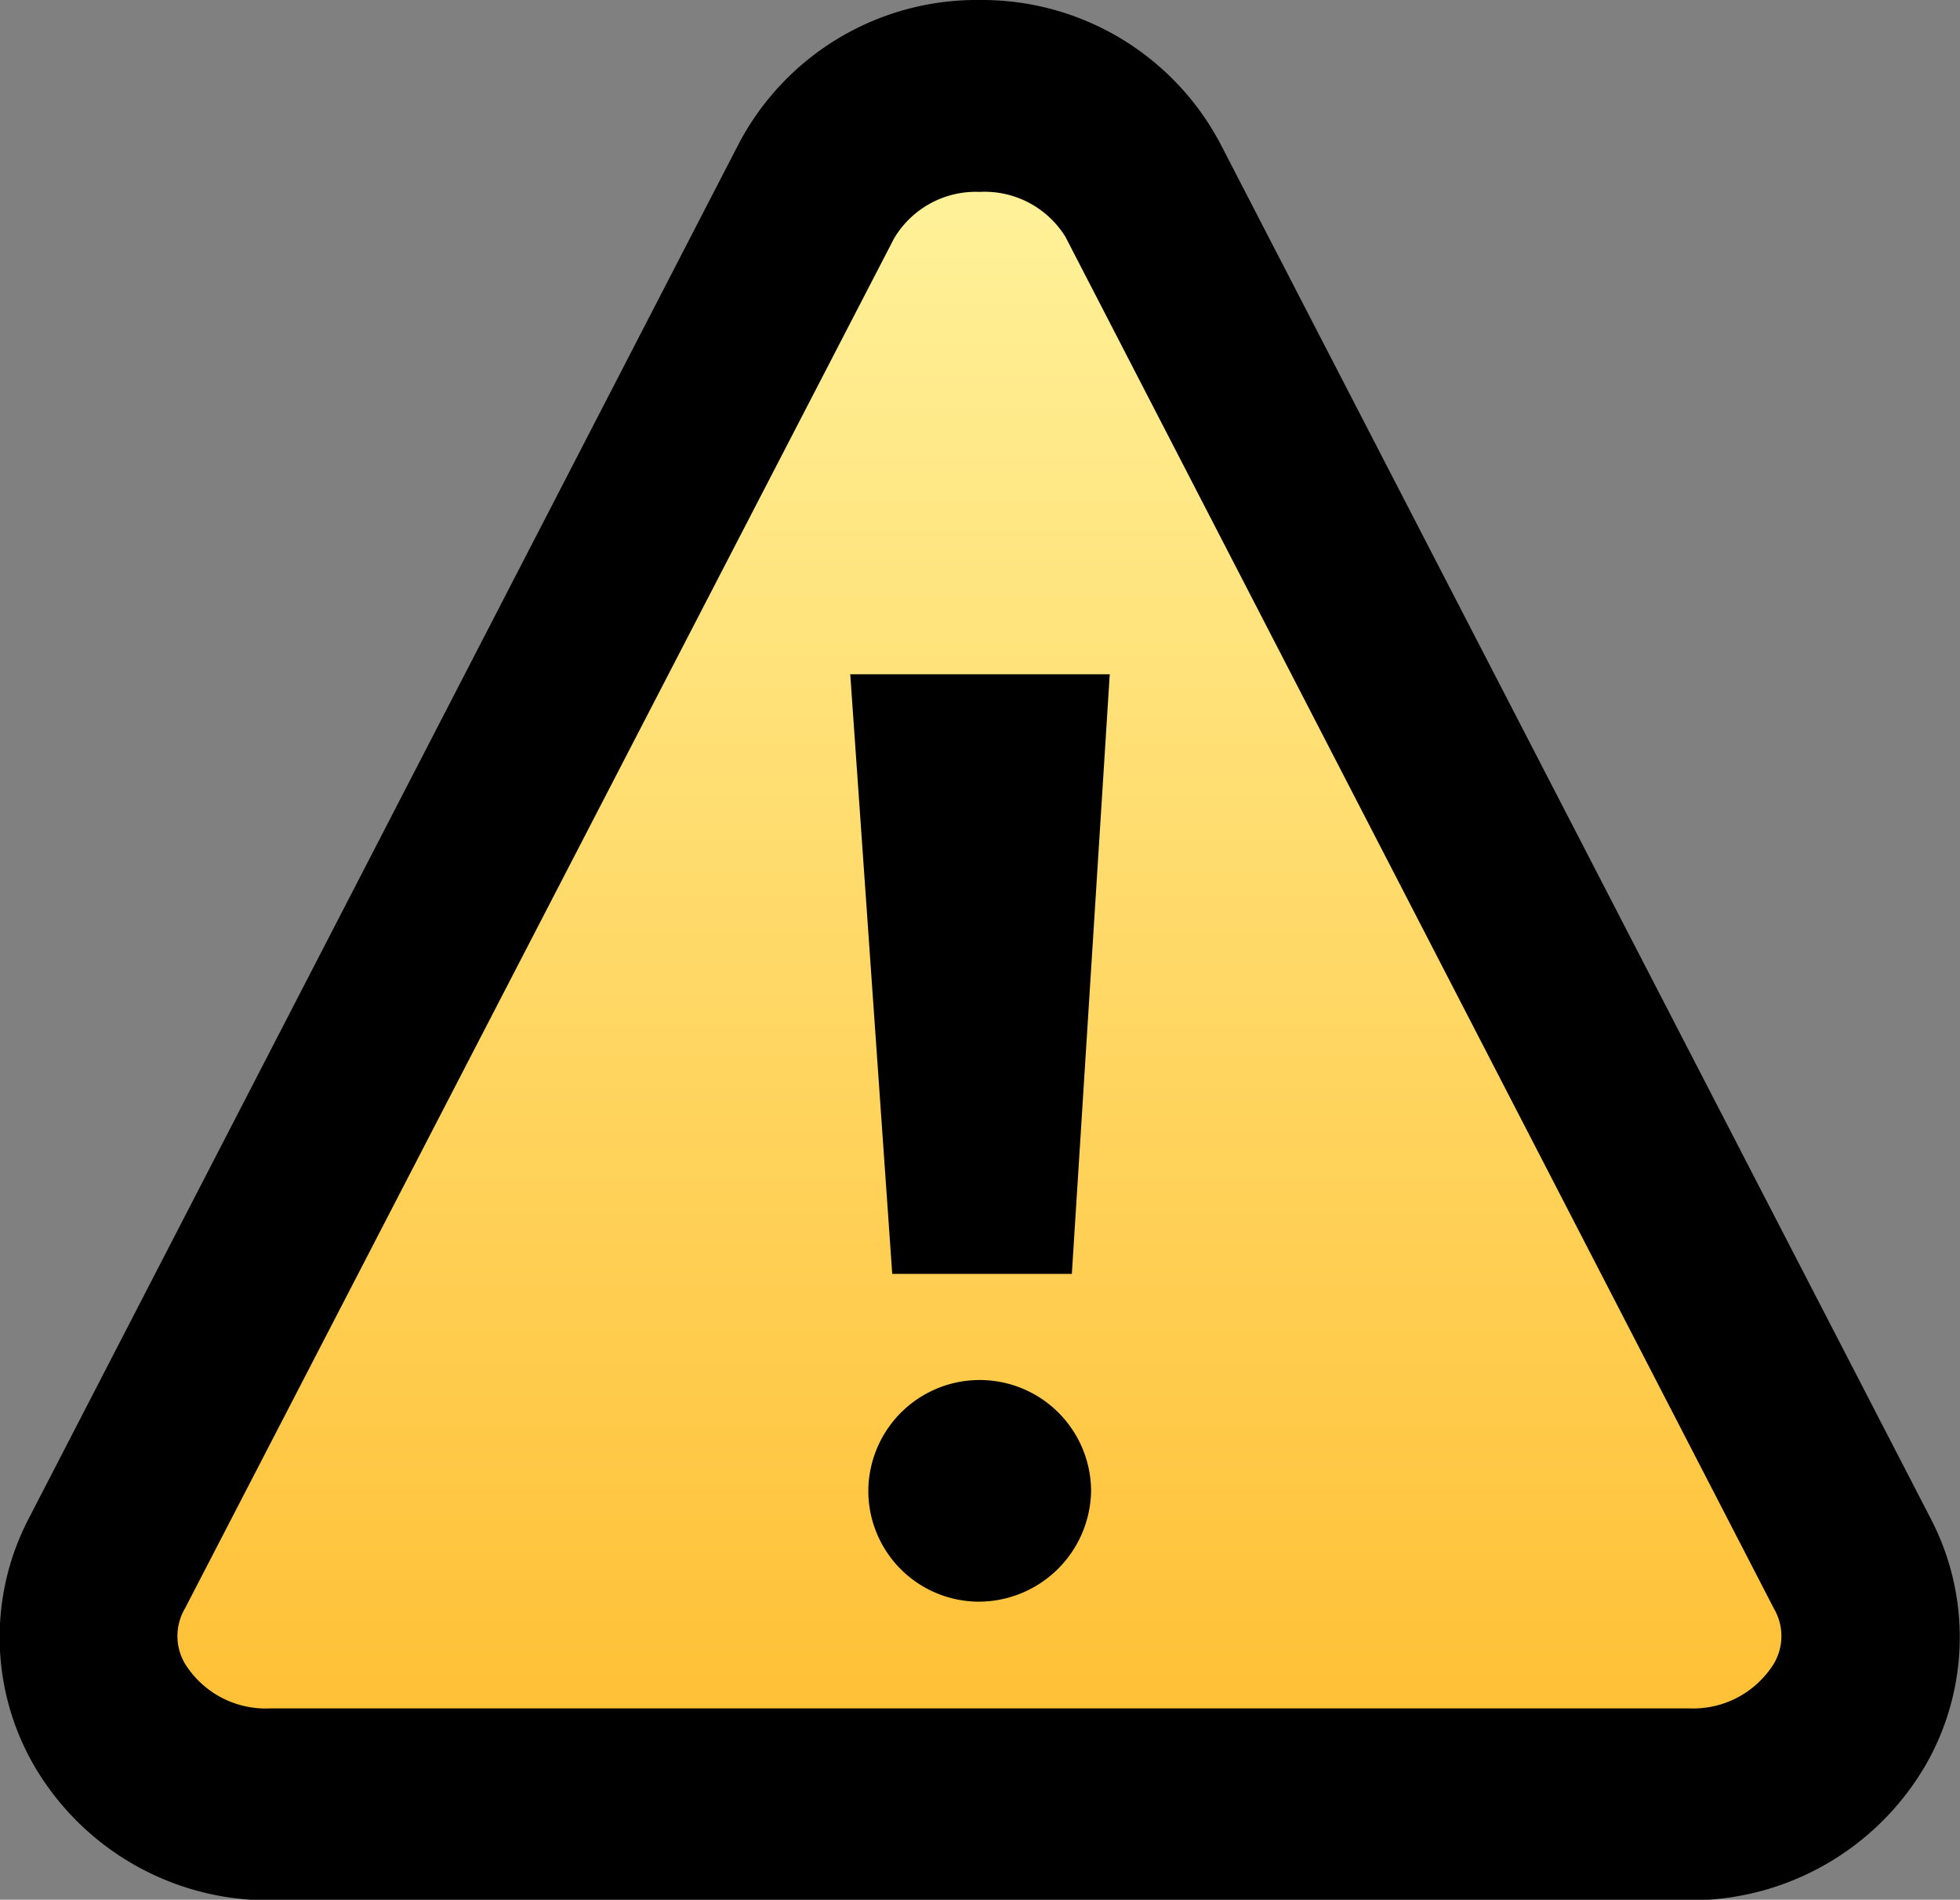 <svg id="Layer_1" data-name="Layer 1" xmlns="http://www.w3.org/2000/svg" xmlns:xlink="http://www.w3.org/1999/xlink" viewBox="0 0 33.61 32.57"><rect x="0" y="0" width="33.61" height="32.57" fill="#808080" stroke="none"/><defs><style>.cls-1{fill:url(#linear-gradient);}</style><linearGradient id="linear-gradient" x1="20" y1="5.66" x2="20" y2="34.27" gradientUnits="userSpaceOnUse"><stop offset="0" stop-color="#fff49e"/><stop offset="1" stop-color="#ffbe31"/></linearGradient></defs><path class="cls-1" d="M30.66,34.27H9.34A4.07,4.07,0,0,1,5.76,32.2a3.86,3.86,0,0,1,0-3.66h0L16.37,7.9A4,4,0,0,1,20,5.73h0A4,4,0,0,1,23.63,7.9L34.29,28.54a3.86,3.86,0,0,1,0,3.66A4.07,4.07,0,0,1,30.66,34.27Z" transform="translate(-3.2 -3.71)"/><path d="M32.17,36.29H7.83a4.65,4.65,0,0,1-4.08-2.37,4.4,4.4,0,0,1-.06-4.17h0L15.86,6.19A4.61,4.61,0,0,1,20,3.71h0A4.62,4.62,0,0,1,24.14,6.2L36.31,29.75a4.4,4.4,0,0,1-.06,4.17A4.66,4.66,0,0,1,32.17,36.29Zm-25.8-5a.93.93,0,0,0,0,.94A1.63,1.63,0,0,0,7.83,33H32.17a1.63,1.63,0,0,0,1.45-.77.93.93,0,0,0,0-.94L21.47,7.77A1.63,1.63,0,0,0,20,7h0a1.63,1.63,0,0,0-1.47.8Z" transform="translate(-3.2 -3.71)"/><polygon points="18.38 21.84 15.3 21.84 14.58 11.56 19.03 11.56 18.38 21.84"/><path d="M20,31.17a1.9,1.9,0,0,1-1.91-1.89v0a1.91,1.91,0,0,1,3.82,0A1.93,1.93,0,0,1,20,31.17Z" transform="translate(-3.2 -3.71)"/></svg>